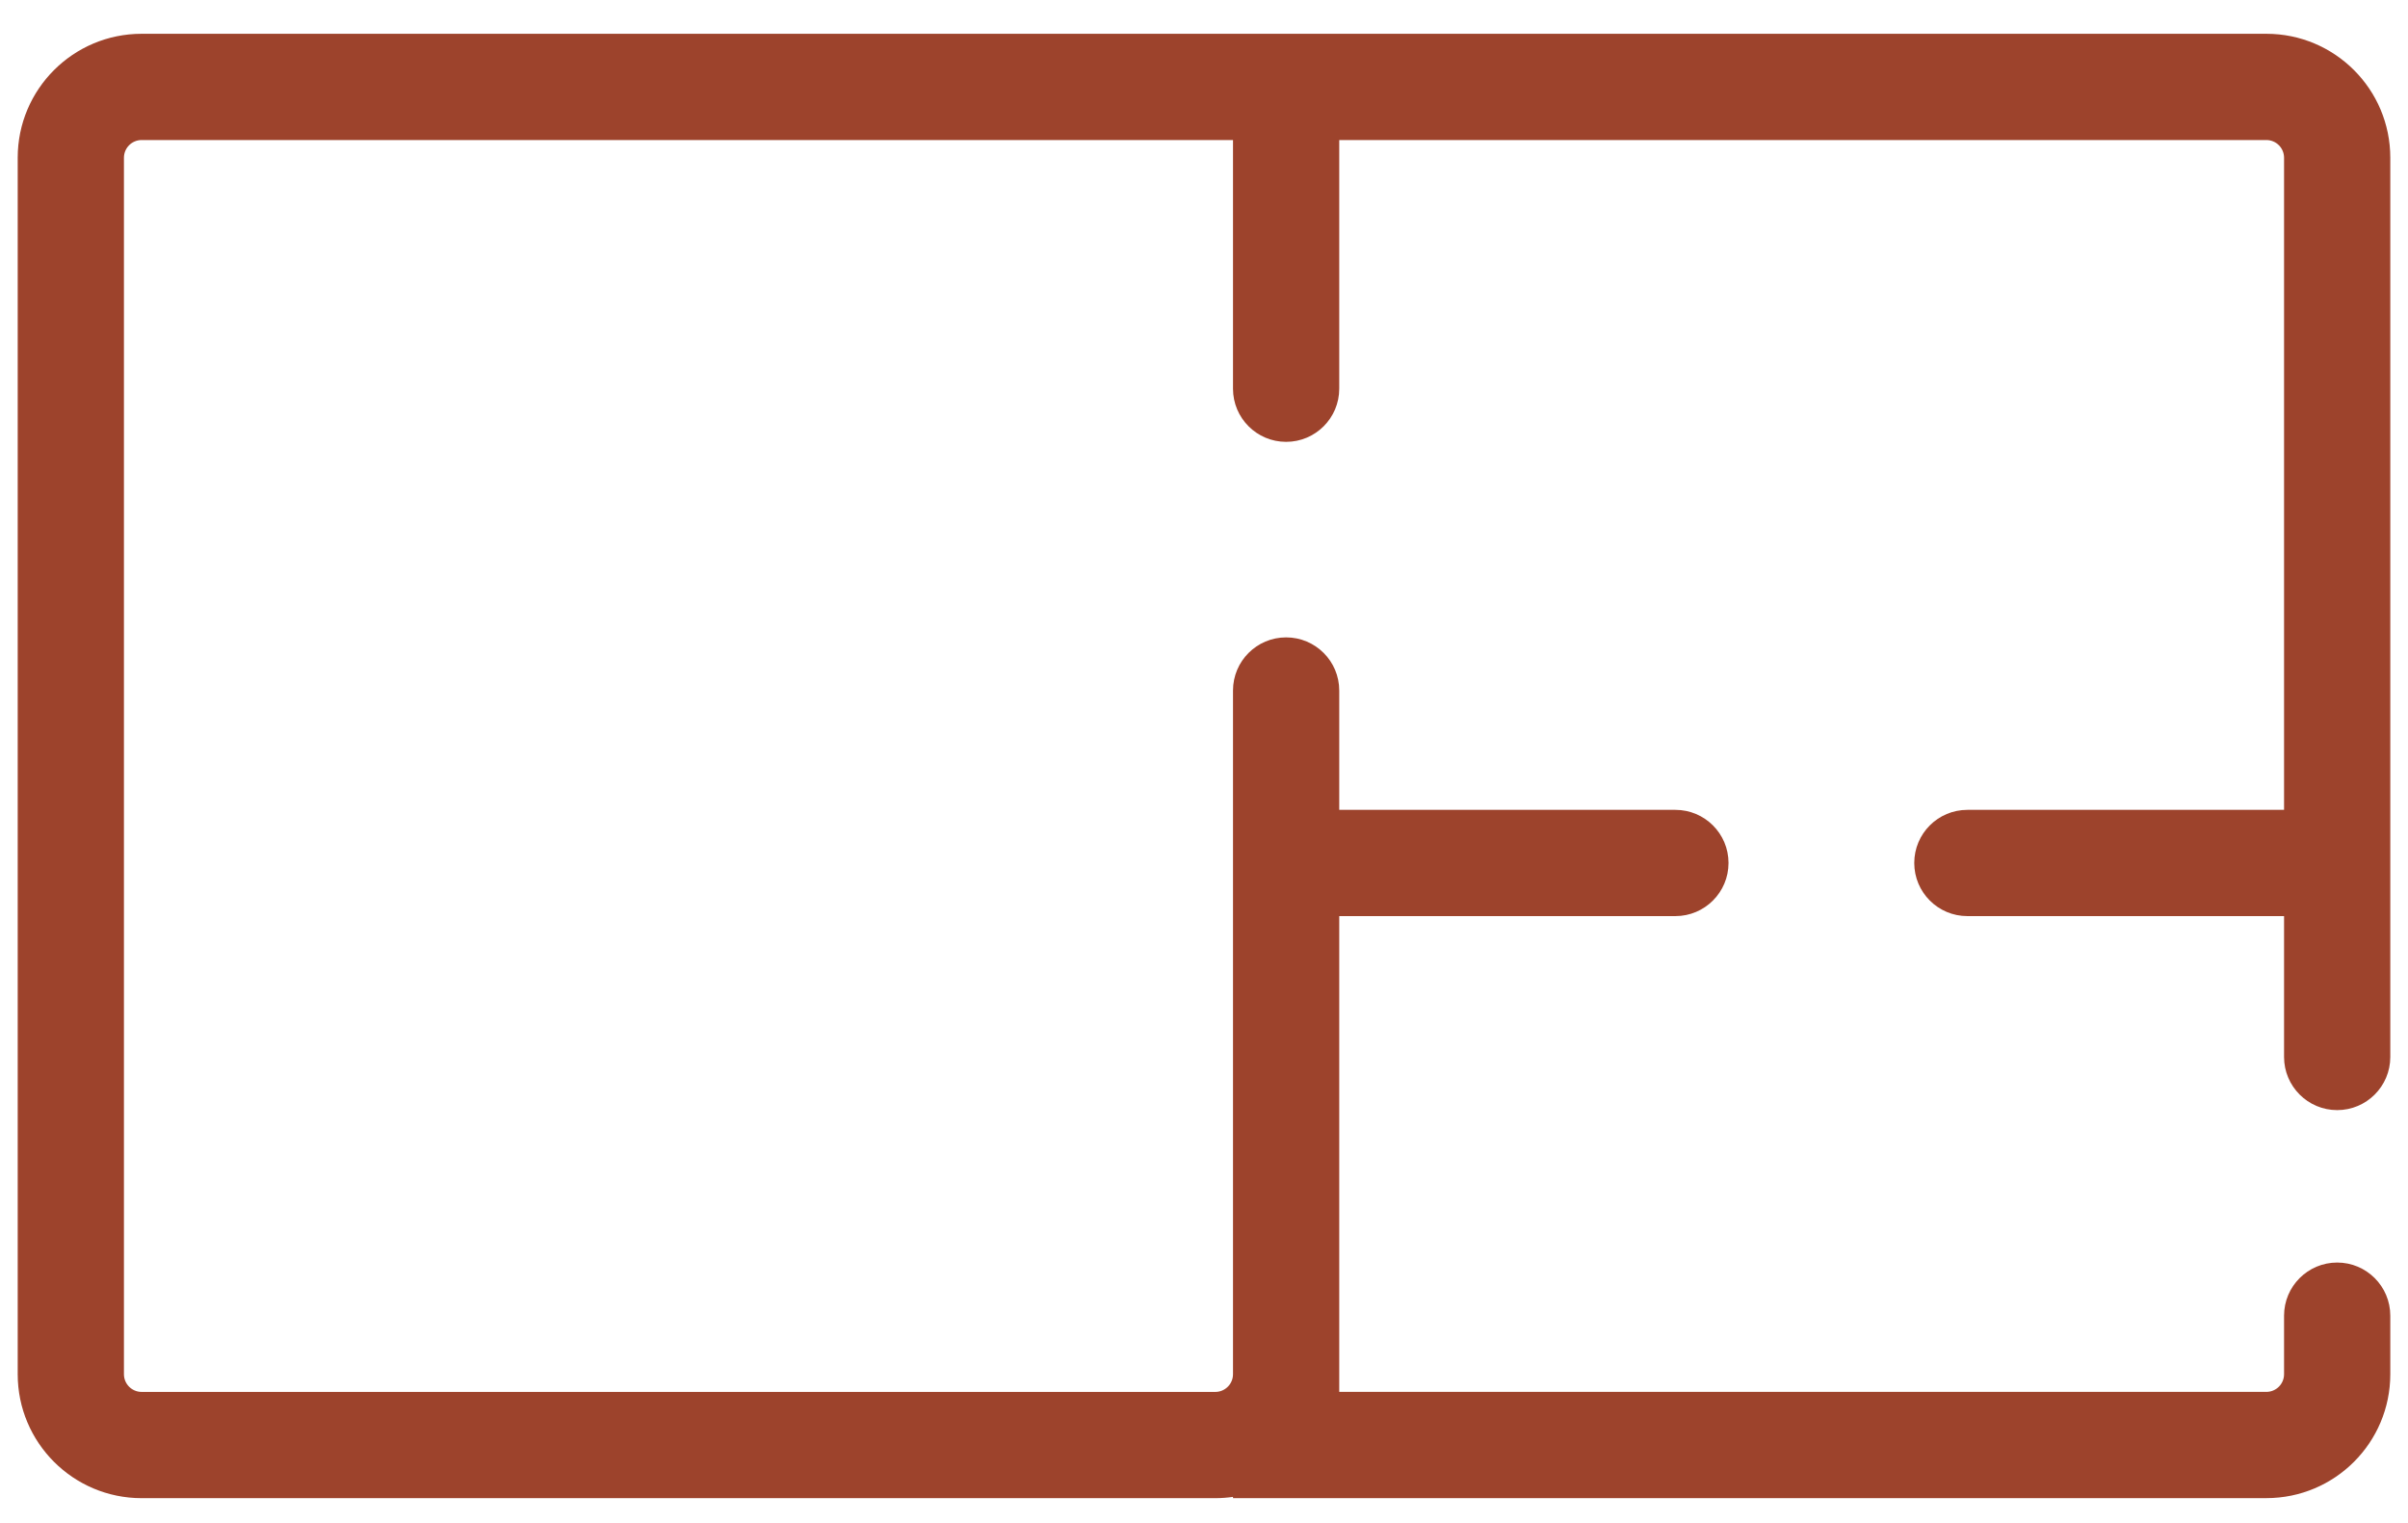 <svg width="68" height="43" viewBox="0 0 68 43" fill="none" xmlns="http://www.w3.org/2000/svg">
<path d="M0.5 4.454C0.5 2.521 2.067 0.954 4 0.954H64C65.933 0.954 67.5 2.521 67.5 4.454V29.845C67.5 30.673 66.828 31.345 66 31.345C65.172 31.345 64.5 30.673 64.5 29.845V25.867H55.557C54.728 25.867 54.057 25.195 54.057 24.367C54.057 23.538 54.728 22.867 55.557 22.867H64.5V4.454C64.5 4.178 64.276 3.954 64 3.954H37.819V10.976C37.819 11.804 37.147 12.476 36.319 12.476C35.49 12.476 34.819 11.804 34.819 10.976V3.954H4C3.724 3.954 3.5 4.178 3.5 4.454V38.802C3.5 39.078 3.724 39.302 4 39.302H34.319C34.595 39.302 34.819 39.078 34.819 38.802V19.497C34.819 18.669 35.49 17.997 36.319 17.997C37.147 17.997 37.819 18.669 37.819 19.497V22.867H47.312C48.14 22.867 48.812 23.538 48.812 24.367C48.812 25.195 48.14 25.867 47.312 25.867H37.819V33.497L37.819 33.504V37.142L37.819 37.149V39.301H64C64.276 39.301 64.5 39.078 64.5 38.801V37.149C64.5 36.321 65.172 35.649 66 35.649C66.828 35.649 67.5 36.321 67.5 37.149V38.801C67.5 40.734 65.933 42.301 64 42.301H34.819V42.266C34.656 42.289 34.489 42.302 34.319 42.302H4C2.067 42.302 0.5 40.734 0.5 38.802V4.454Z" fill="#9D432C"/>
</svg>
